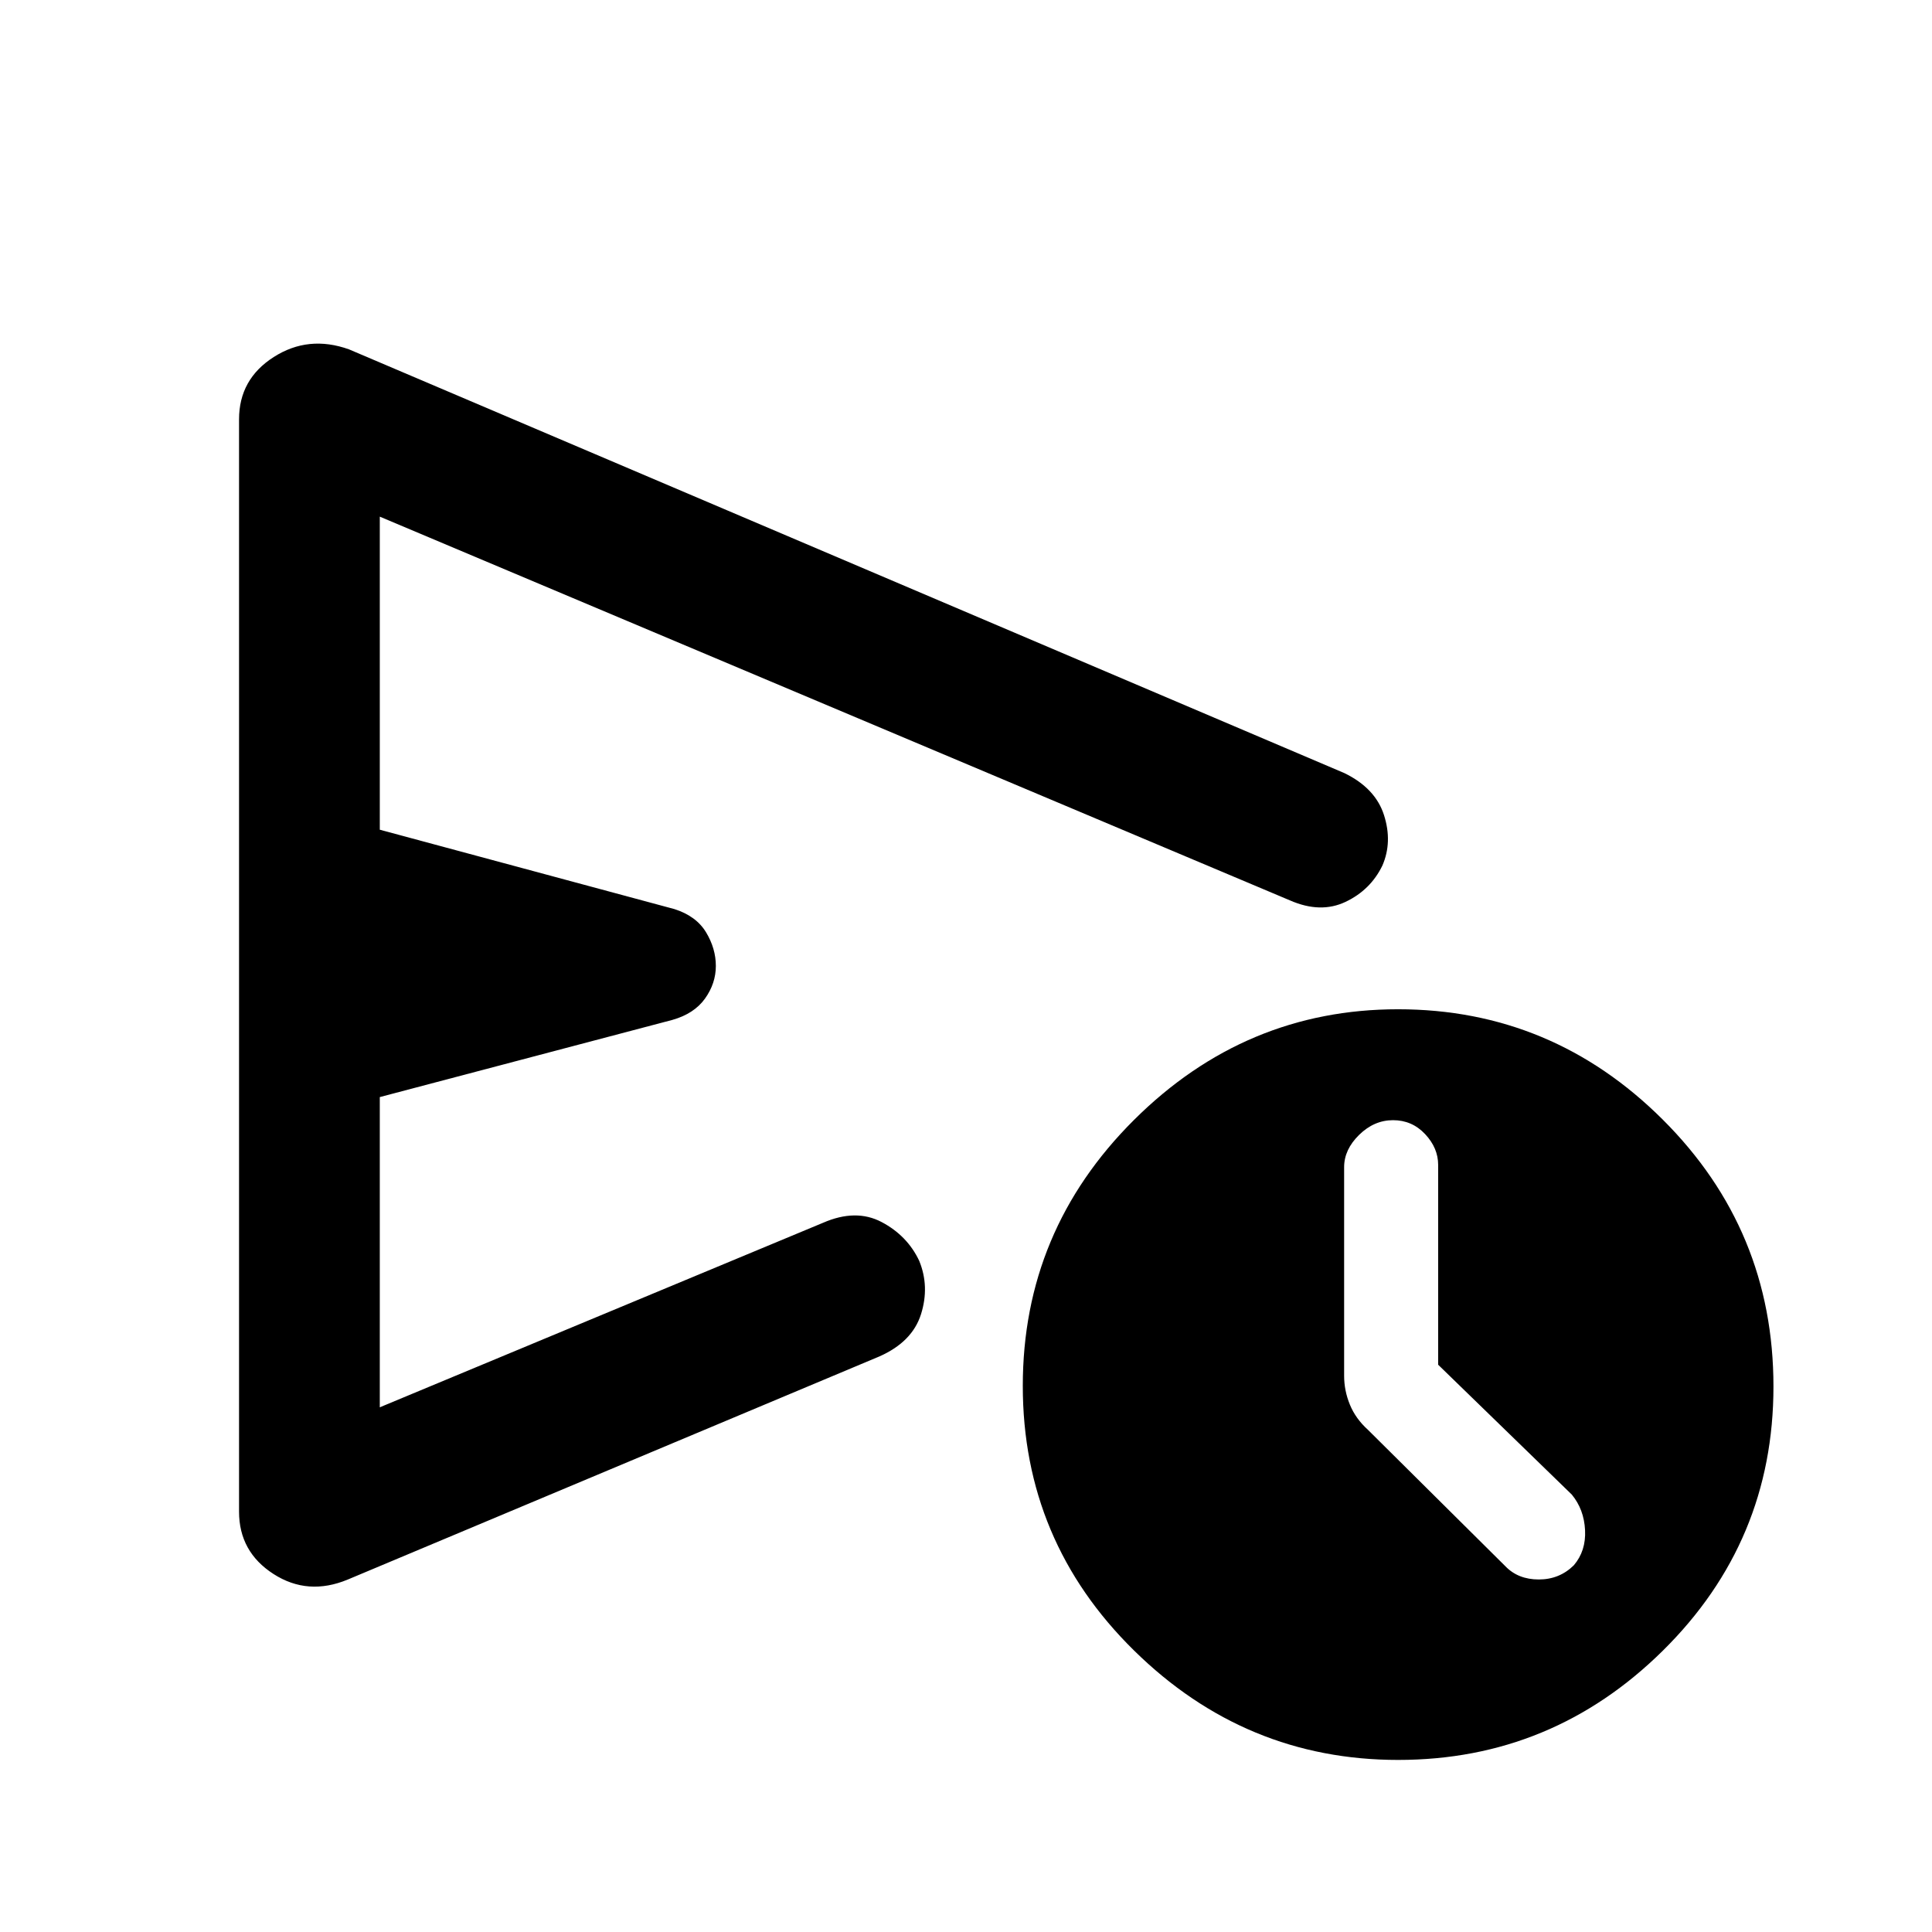 <svg xmlns="http://www.w3.org/2000/svg" height="48" viewBox="0 -960 960 960" width="48"><path d="M118.78-208.88v-542.74q0-19.97 17.24-30.98 17.24-11.01 37.39-3.81l494.61 210.56q15.4 7.5 19.68 20.86 4.28 13.36-.79 25.06-5.89 12.16-18.3 18.05-12.41 5.9-27.54-.68L188.72-703.28v155.56l146.39 39.44q10.82 3.44 15.71 11.51 4.88 8.07 4.88 16.74 0 8.67-5.38 16.21-5.39 7.53-16.21 10.6l-145.39 38.35v154.15l220.21-91.67q16.33-7.13 29.13-.39 12.8 6.75 18.7 19.29 5.22 12.75.89 26.5-4.34 13.74-20.63 20.97L172.85-175.15q-19.84 8.26-36.95-2.74-17.12-11.01-17.12-30.99ZM694.75-85.5q-75.97 0-131.25-54.37-55.28-54.36-55.28-131.5 0-77.13 55.25-132.13t131.21-55q76.54 0 131.54 54.83 55 54.84 55 132.64 0 76.96-54.97 131.25-54.97 54.28-131.5 54.28Zm19.86-196.38v-99.29q0-8.41-6.5-15.32-6.49-6.9-15.91-6.9-9.41 0-16.86 7.3-7.45 7.31-7.45 16.02v103.7q0 7.35 2.85 14.31 2.85 6.97 8.98 12.52l68.3 67.8q6.32 6.57 16.61 6.57 10.28 0 17.41-7.07 6.07-7.13 5.57-17.41-.5-10.29-6.57-17.68l-66.43-64.55ZM383.17-482.5Z"/></svg>